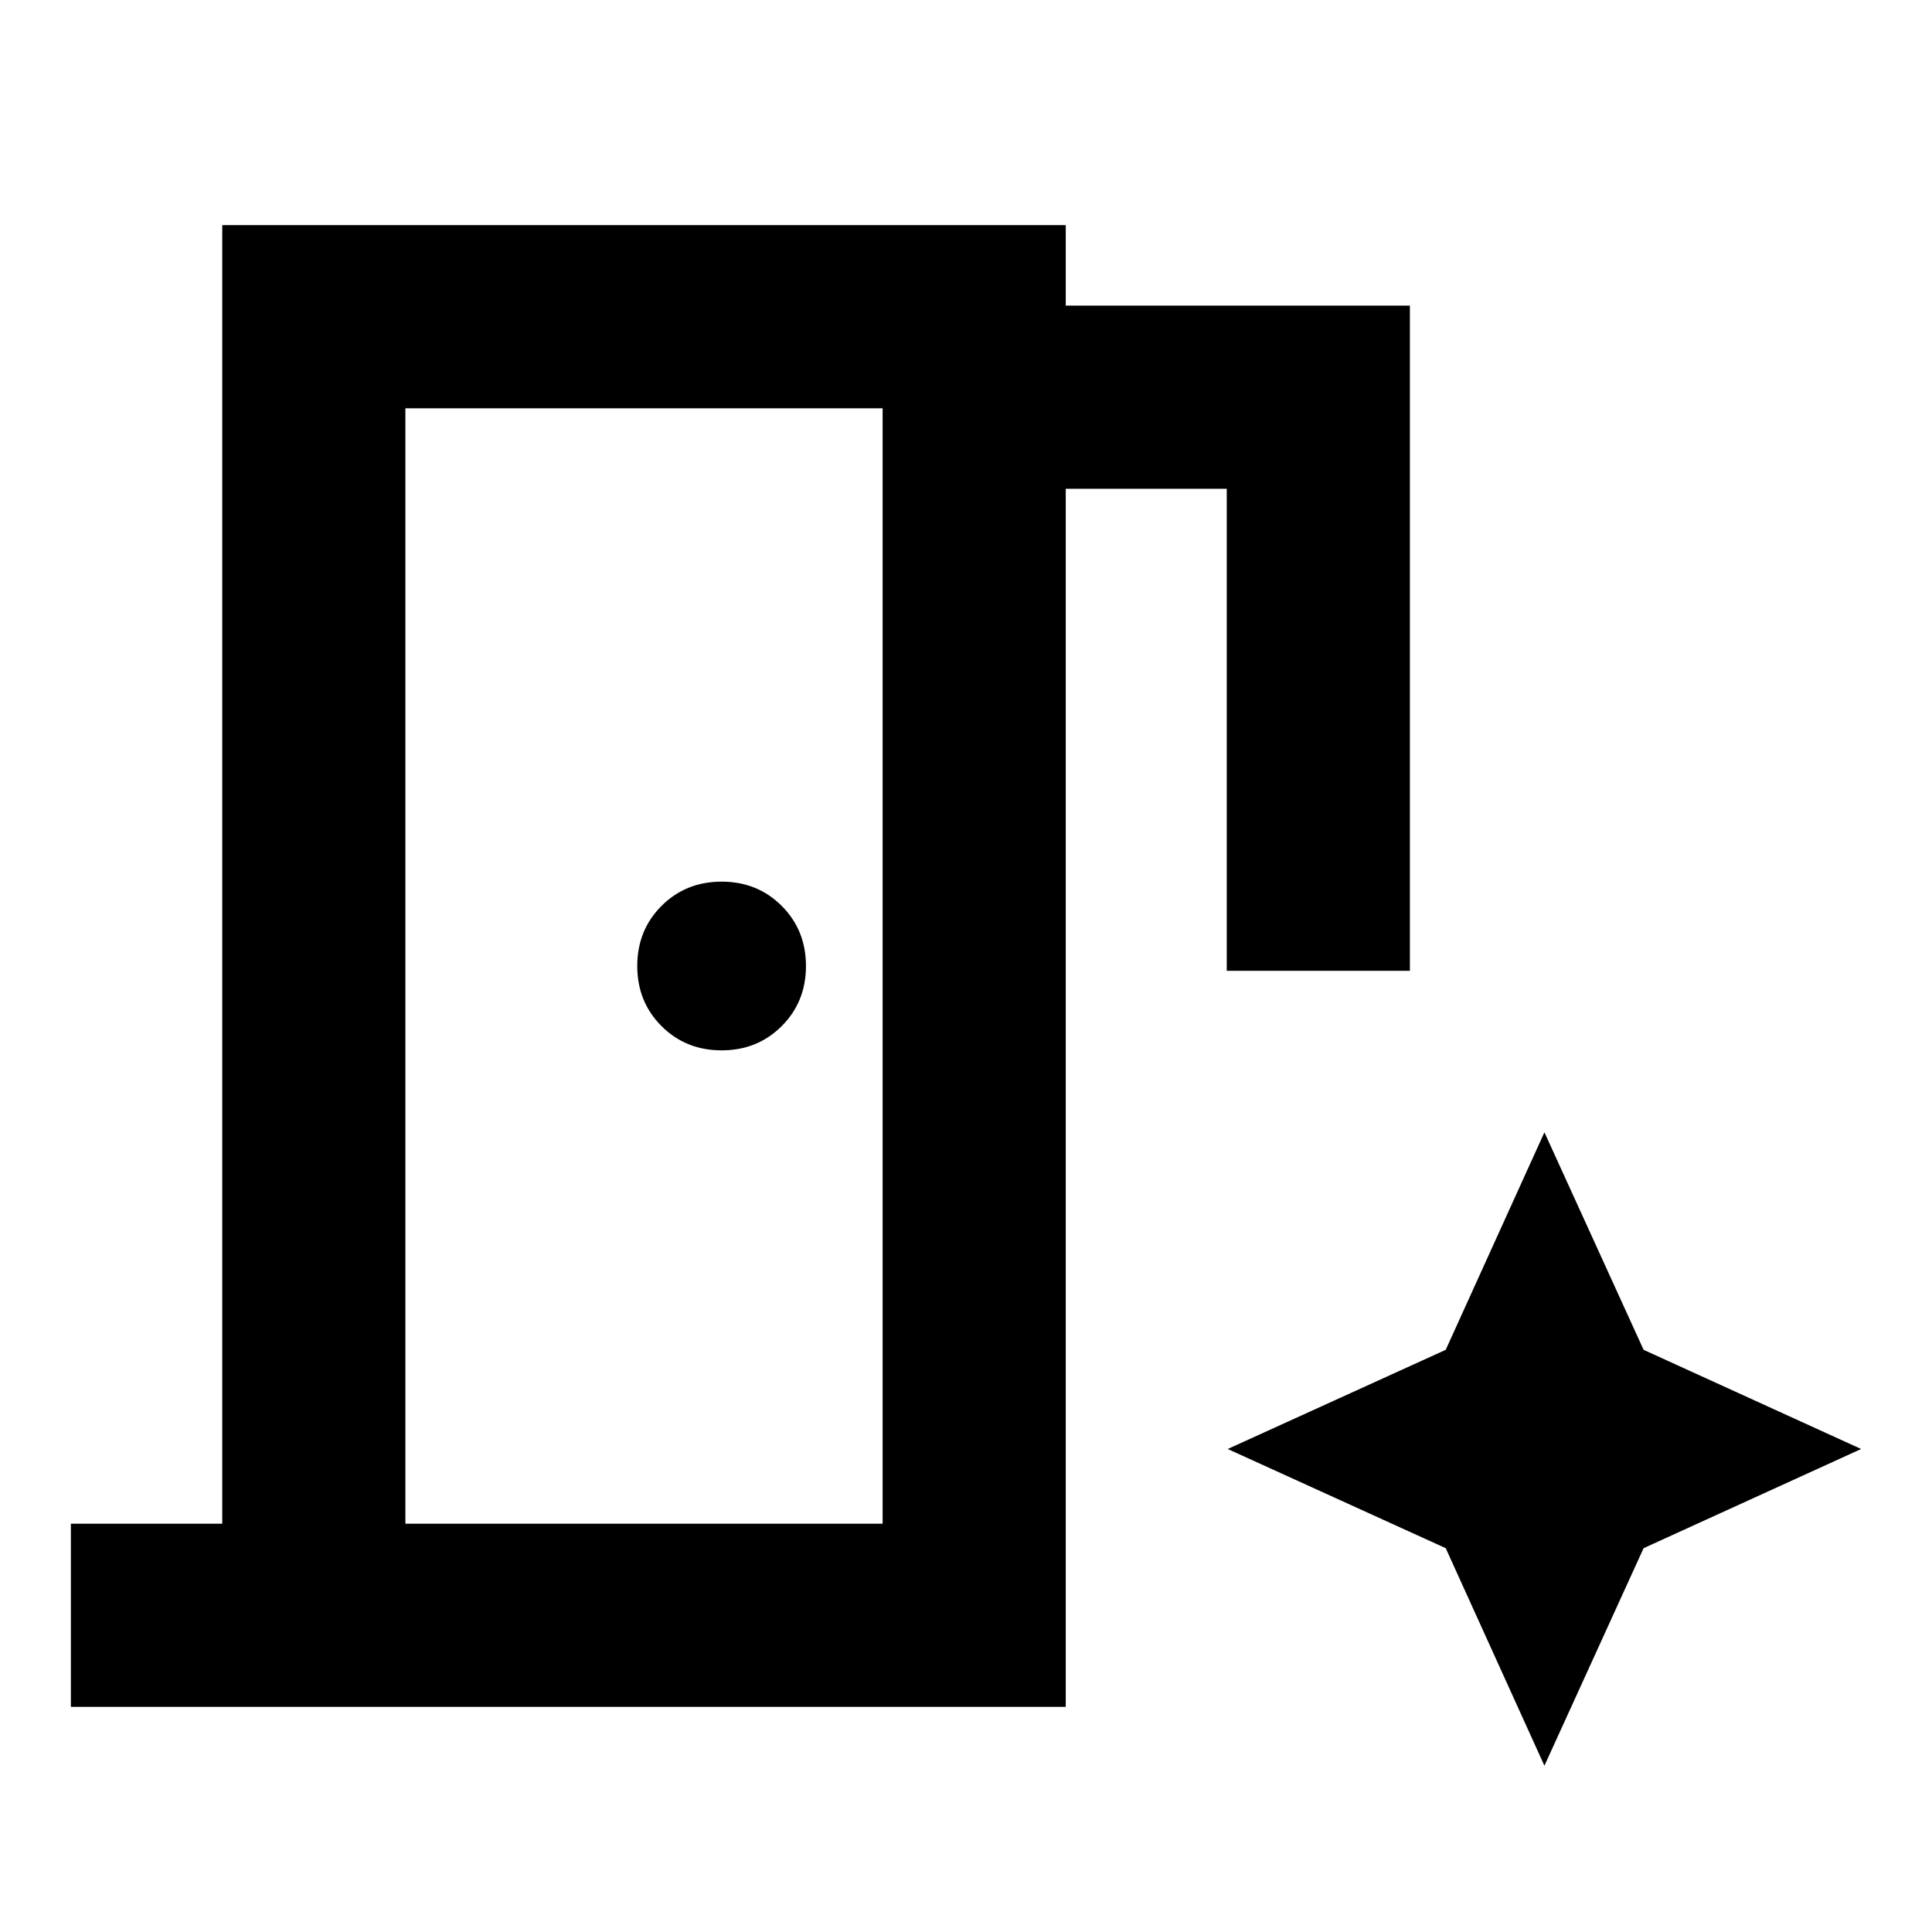 <svg xmlns="http://www.w3.org/2000/svg" height="24" viewBox="0 96 960 960" width="24"><path d="M35.217 944.131V853.13h75.218V207.869h419.13v40h171.001v330.522h-91.001V338.87h-80v605.261H35.217Zm323.348-326.218q17.813 0 29.863-12.05T400.478 576q0-17.813-12.05-29.863t-29.863-12.05q-17.813 0-29.863 12.05T316.652 576q0 17.813 12.05 29.863t29.863 12.05ZM201.435 853.13h237.13V298.87h-237.13v554.26Zm565.978 120.24 49.283-108.087L924.783 816l-108.087-49.283-49.283-108.087-49.043 108.087L610.044 816l108.326 49.283 49.043 108.087ZM201.435 853.13V298.87v554.26Z"/></svg>